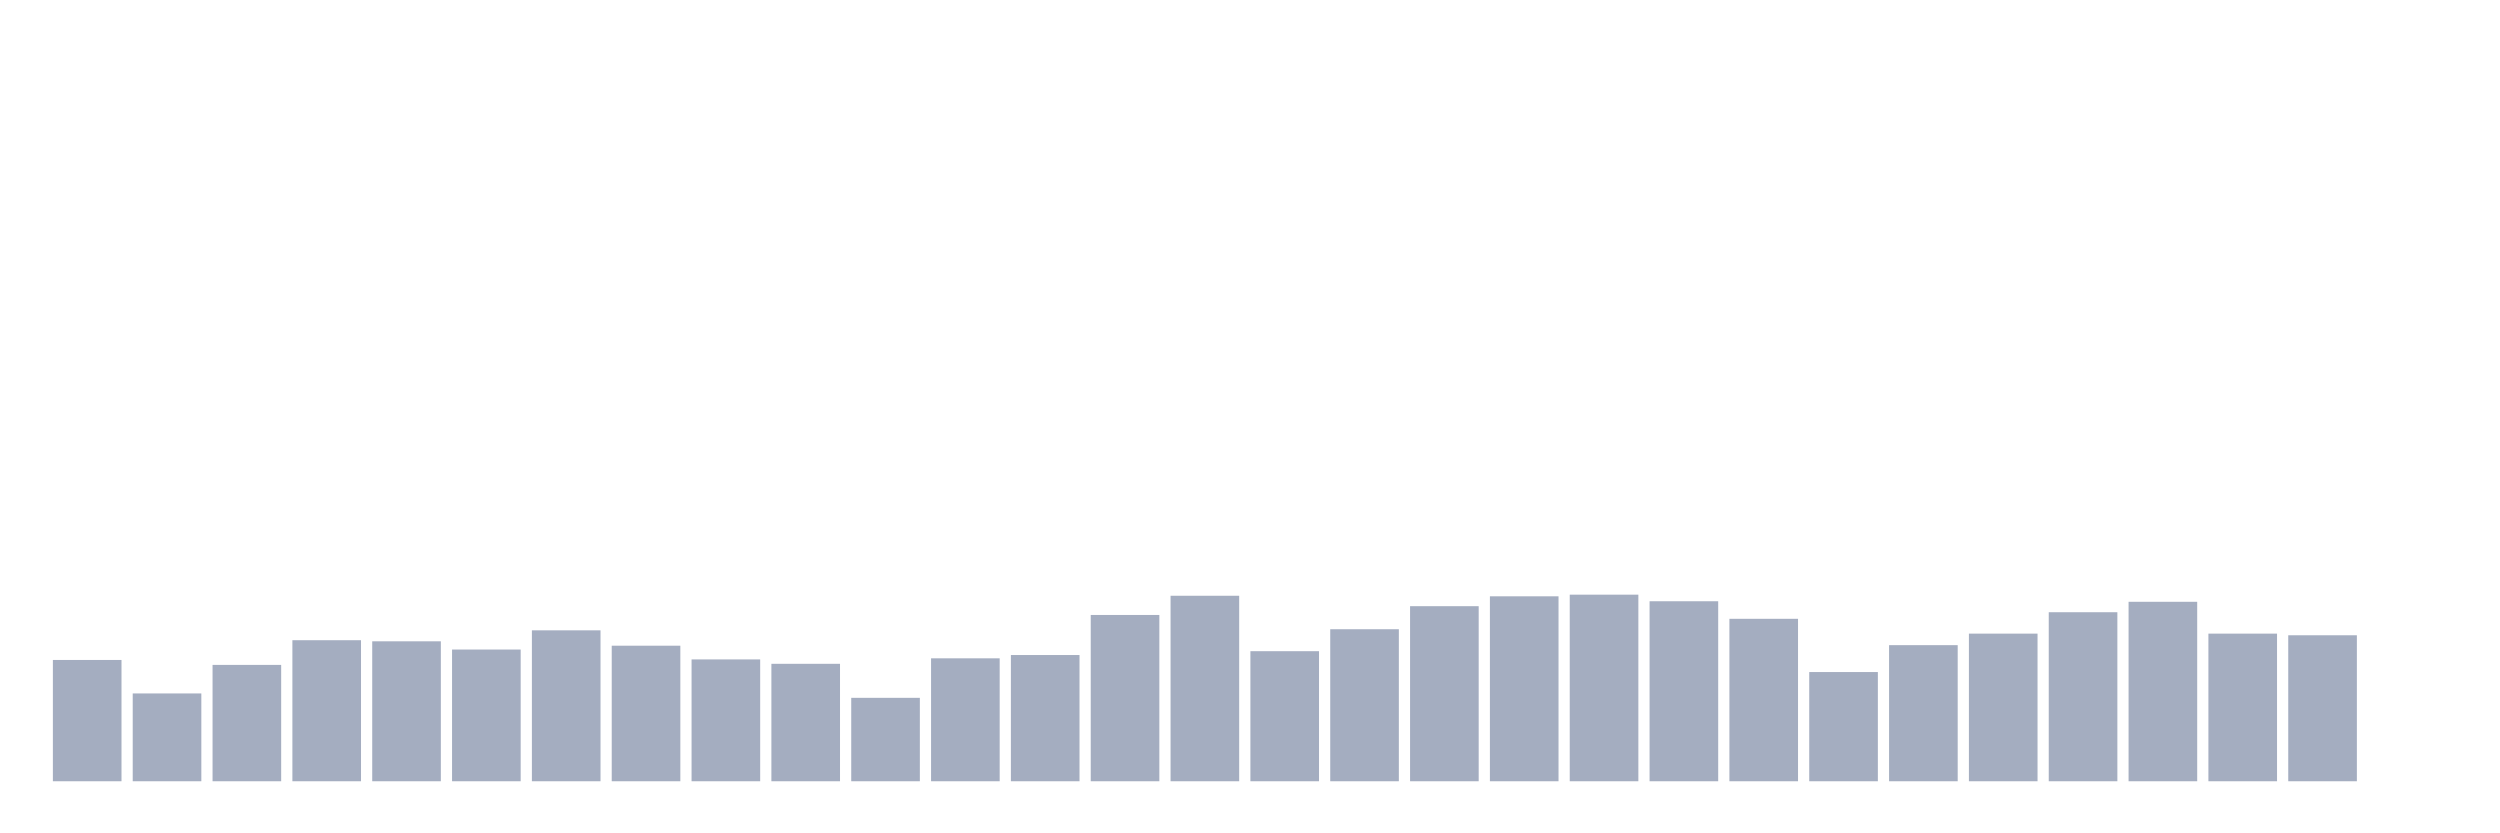 <svg xmlns="http://www.w3.org/2000/svg" viewBox="0 0 480 160"><g transform="translate(10,10)"><rect class="bar" x="0.153" width="13.175" y="116.714" height="23.286" fill="rgb(164,173,192)"></rect><rect class="bar" x="15.482" width="13.175" y="123.141" height="16.859" fill="rgb(164,173,192)"></rect><rect class="bar" x="30.81" width="13.175" y="117.662" height="22.338" fill="rgb(164,173,192)"></rect><rect class="bar" x="46.138" width="13.175" y="112.92" height="27.08" fill="rgb(164,173,192)"></rect><rect class="bar" x="61.466" width="13.175" y="113.131" height="26.869" fill="rgb(164,173,192)"></rect><rect class="bar" x="76.794" width="13.175" y="114.712" height="25.288" fill="rgb(164,173,192)"></rect><rect class="bar" x="92.123" width="13.175" y="111.024" height="28.976" fill="rgb(164,173,192)"></rect><rect class="bar" x="107.451" width="13.175" y="113.974" height="26.026" fill="rgb(164,173,192)"></rect><rect class="bar" x="122.779" width="13.175" y="116.608" height="23.392" fill="rgb(164,173,192)"></rect><rect class="bar" x="138.107" width="13.175" y="117.451" height="22.549" fill="rgb(164,173,192)"></rect><rect class="bar" x="153.436" width="13.175" y="123.984" height="16.016" fill="rgb(164,173,192)"></rect><rect class="bar" x="168.764" width="13.175" y="116.397" height="23.603" fill="rgb(164,173,192)"></rect><rect class="bar" x="184.092" width="13.175" y="115.765" height="24.235" fill="rgb(164,173,192)"></rect><rect class="bar" x="199.42" width="13.175" y="108.073" height="31.927" fill="rgb(164,173,192)"></rect><rect class="bar" x="214.748" width="13.175" y="104.385" height="35.615" fill="rgb(164,173,192)"></rect><rect class="bar" x="230.077" width="13.175" y="115.028" height="24.972" fill="rgb(164,173,192)"></rect><rect class="bar" x="245.405" width="13.175" y="110.813" height="29.187" fill="rgb(164,173,192)"></rect><rect class="bar" x="260.733" width="13.175" y="106.387" height="33.613" fill="rgb(164,173,192)"></rect><rect class="bar" x="276.061" width="13.175" y="104.491" height="35.509" fill="rgb(164,173,192)"></rect><rect class="bar" x="291.39" width="13.175" y="104.175" height="35.825" fill="rgb(164,173,192)"></rect><rect class="bar" x="306.718" width="13.175" y="105.439" height="34.561" fill="rgb(164,173,192)"></rect><rect class="bar" x="322.046" width="13.175" y="108.811" height="31.189" fill="rgb(164,173,192)"></rect><rect class="bar" x="337.374" width="13.175" y="119.032" height="20.968" fill="rgb(164,173,192)"></rect><rect class="bar" x="352.702" width="13.175" y="113.869" height="26.131" fill="rgb(164,173,192)"></rect><rect class="bar" x="368.031" width="13.175" y="111.656" height="28.344" fill="rgb(164,173,192)"></rect><rect class="bar" x="383.359" width="13.175" y="107.546" height="32.454" fill="rgb(164,173,192)"></rect><rect class="bar" x="398.687" width="13.175" y="105.544" height="34.456" fill="rgb(164,173,192)"></rect><rect class="bar" x="414.015" width="13.175" y="111.656" height="28.344" fill="rgb(164,173,192)"></rect><rect class="bar" x="429.344" width="13.175" y="111.972" height="28.028" fill="rgb(164,173,192)"></rect><rect class="bar" x="444.672" width="13.175" y="140" height="0" fill="rgb(164,173,192)"></rect></g></svg>